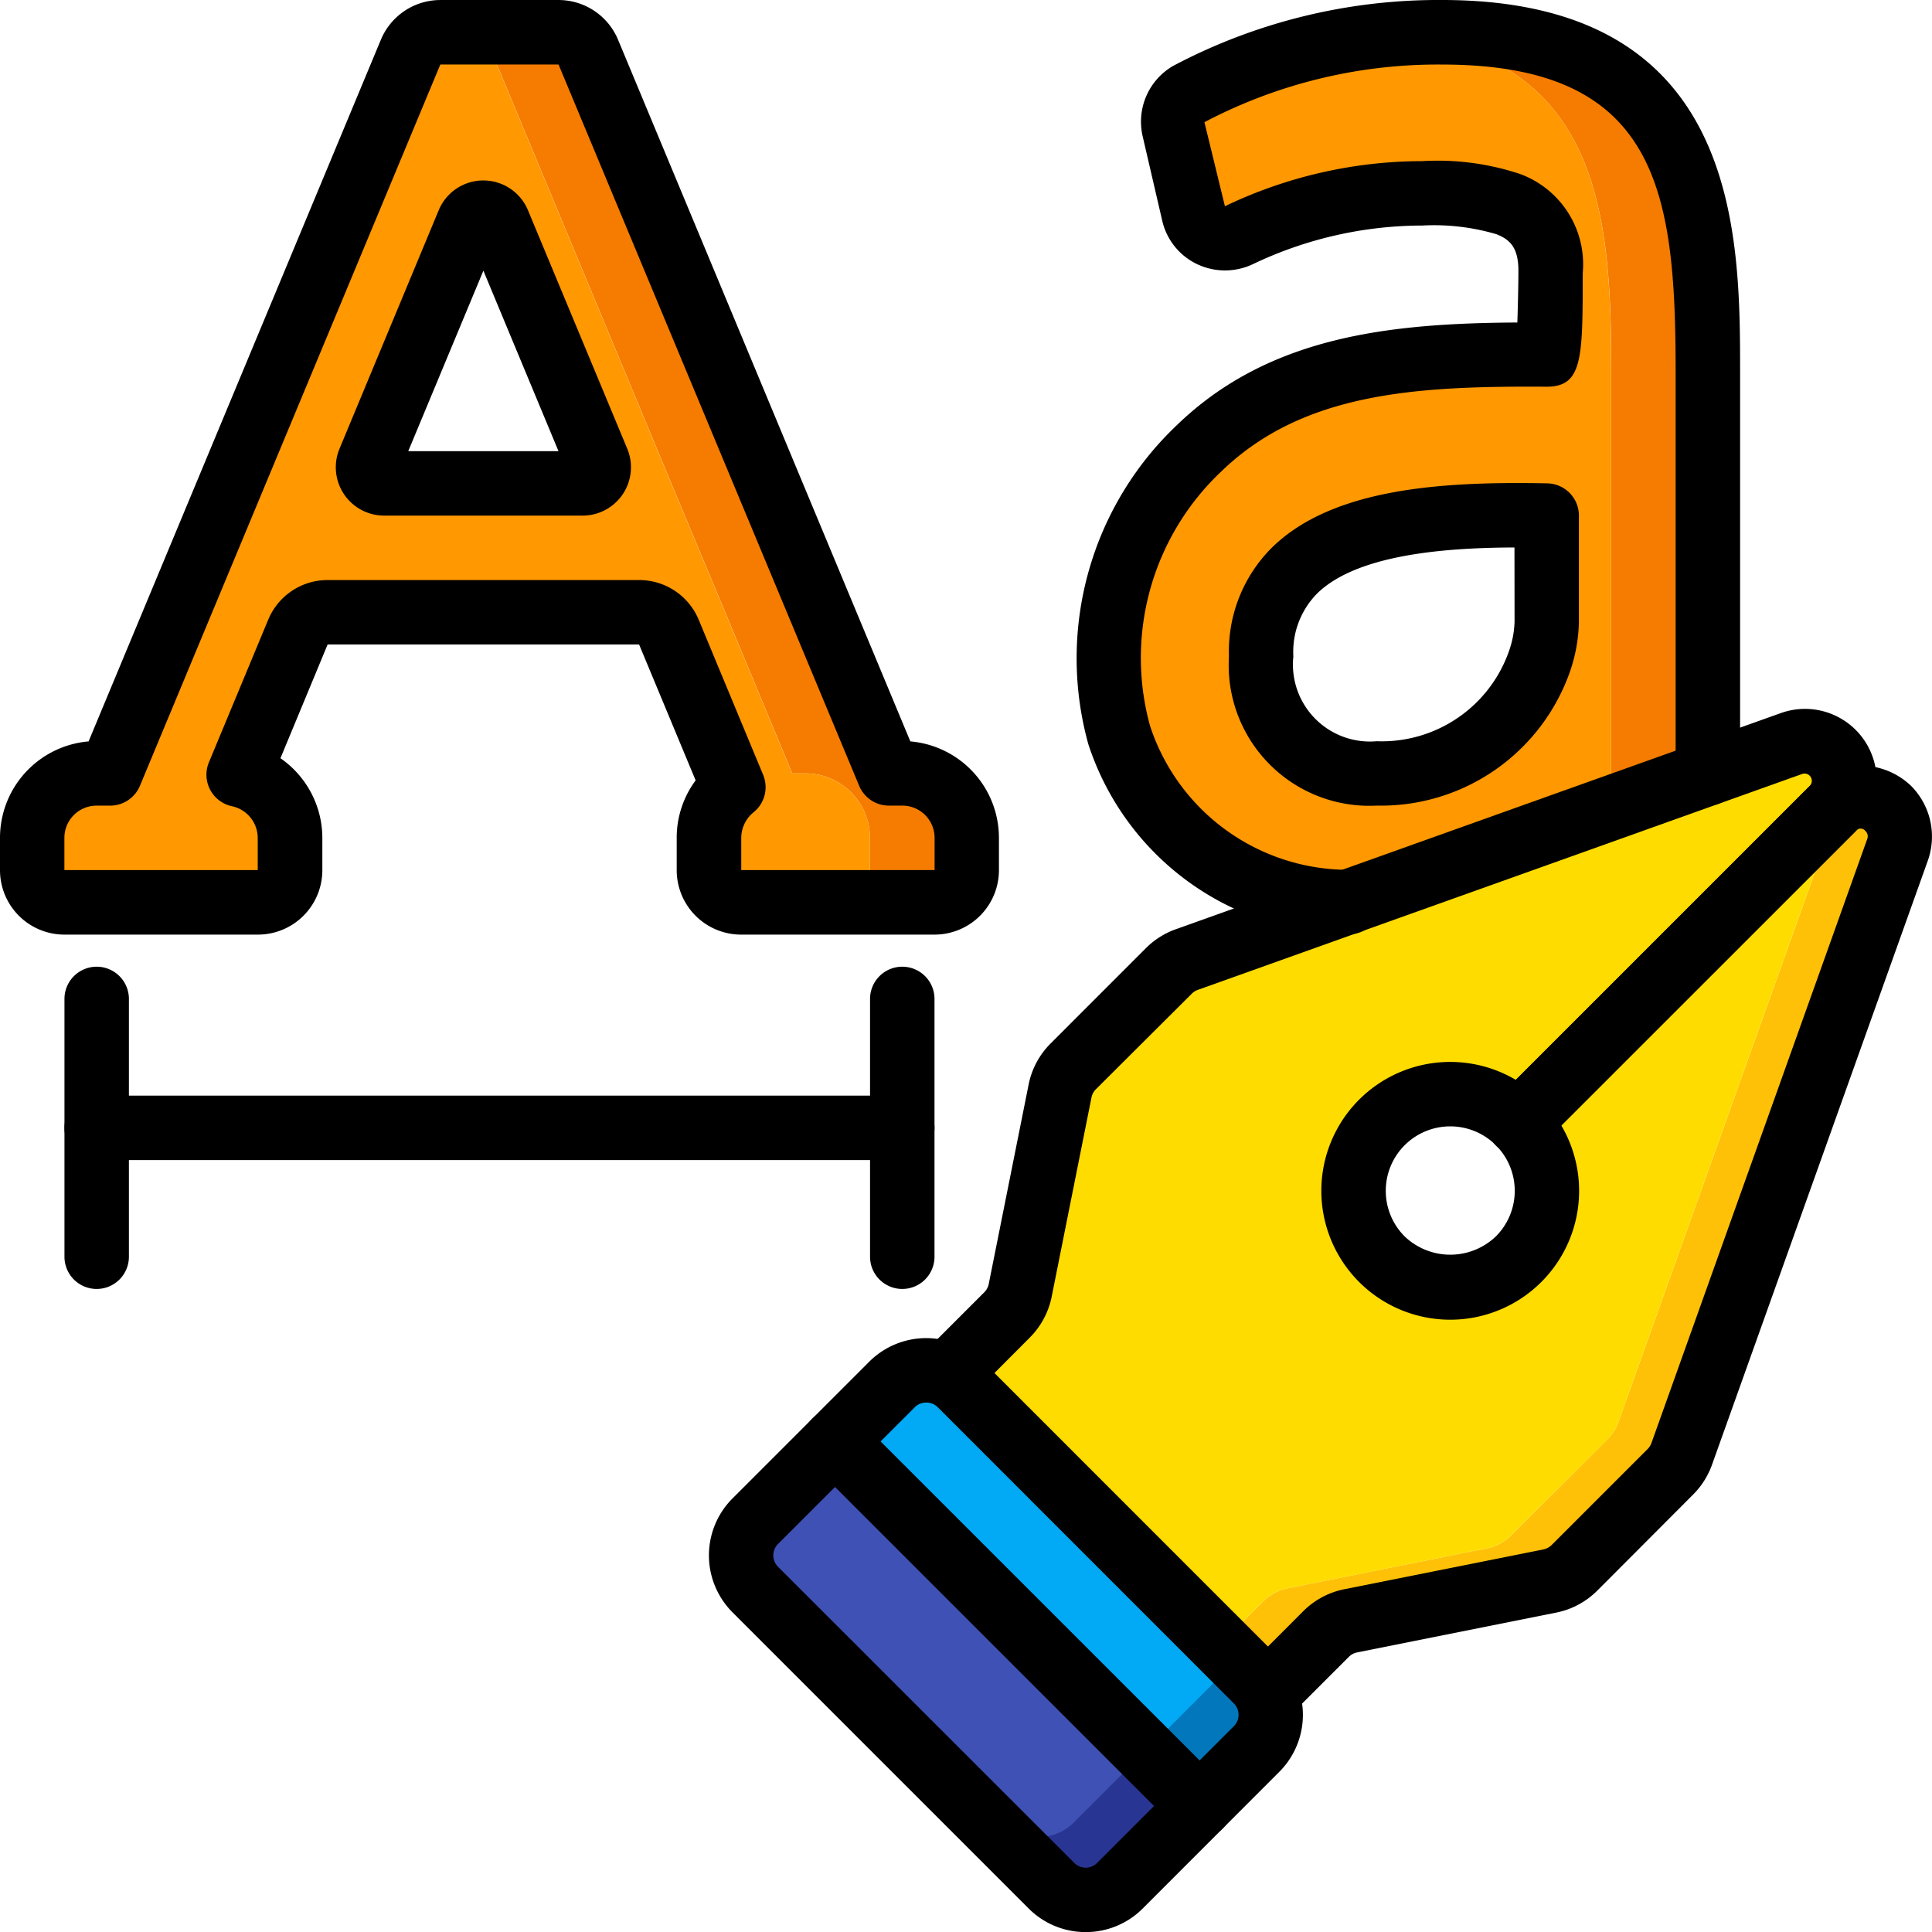 <svg xmlns="http://www.w3.org/2000/svg" width="85.996" height="86" viewBox="0 0 85.996 86">
  <g id="Page-1" transform="translate(0 0)">
    <g id="_012---Edit-Text" data-name="012---Edit-Text" transform="translate(0 0)">
      <path id="Shape" d="M48.094,1c-.731,0-1.449.029-2.166.1,9.266.932,9.7,8.133,9.7,15.06V33.99l-4.4,6.426,4.045.387,4.662-6.813V16.161C59.928,8.731,59.425,1,48.094,1ZM37.05,9.118a1.434,1.434,0,0,0,2.022.9,19.029,19.029,0,0,1,6.211-1.75,20.509,20.509,0,0,0-2.481-.1A18.588,18.588,0,0,0,37.05,9.118Z" transform="translate(16.092 0.435)" fill="#f57c00"/>
      <path id="Shape-2" data-name="Shape" d="M47.078,1.07A22.837,22.837,0,0,0,37.97,3.724a1.419,1.419,0,0,0-.66,1.549l.875,3.772c0,.014.014.029.014.043a18.588,18.588,0,0,1,5.752-.947,20.509,20.509,0,0,1,2.481.1,15.507,15.507,0,0,1,1.822-.1,10.731,10.731,0,0,1,3.944.473,2.9,2.9,0,0,1,1.879,3.055,31.187,31.187,0,0,1-.172,3.643c-5.465-.029-11.3.143-15.462,4.16a12.8,12.8,0,0,0-3.571,12.766,10.757,10.757,0,0,0,10.184,7.444l7.315.7,4.4-6.426V16.13C56.774,9.2,56.344,2,47.078,1.07ZM53.906,27.2a5.69,5.69,0,0,1-.316,1.736,7.458,7.458,0,0,1-7.243,5.02,5.783,5.783,0,0,1-2.008-.33A4.742,4.742,0,0,1,41.2,28.753c0-4.432,3.916-5.823,8.405-6.182,1.42-.115,2.883-.115,4.3-.086Z" transform="translate(14.942 0.465)" fill="#ff9801"/>
      <path id="Shape-3" data-name="Shape" d="M65.408,23.661a1.288,1.288,0,0,0-.129-.143,1.747,1.747,0,0,0-1.836-.416l-.459.172V23.3a1.747,1.747,0,0,1-.516,1.248,1.735,1.735,0,0,1,2.123-.273,1.578,1.578,0,0,1,.359.273,1.721,1.721,0,0,1,.516,1.234,1.77,1.77,0,0,0,.33-1.033A1.721,1.721,0,0,0,65.408,23.661ZM67.76,26a1.577,1.577,0,0,0-.359-.273,1.751,1.751,0,0,0-.875-.244,1.7,1.7,0,0,0-1.061.359,1.516,1.516,0,0,1-.1.545L55.755,53.28a2.055,2.055,0,0,1-.5.8l-4.274,4.26a2.043,2.043,0,0,1-1.09.588l-8.864,1.779a2.186,2.186,0,0,0-1.1.588l-1.234,1.234c-.057-.129-.66.717-1.176,1.363l2.137,2.137c.172.172,1.75-2.266,1.85-2.051l1.234-1.234a2.185,2.185,0,0,1,1.1-.588L52.7,60.38a2.043,2.043,0,0,0,1.09-.588l4.274-4.26a2.055,2.055,0,0,0,.5-.8l9.61-26.894A1.747,1.747,0,0,0,67.76,26Z" transform="translate(16.292 9.989)" fill="#fec108"/>
      <path id="Shape-4" data-name="Shape" d="M56.87,25.155A.991.991,0,0,1,57.056,25V24.94A2.485,2.485,0,0,1,56.87,25.155Z" transform="translate(24.7 10.833)" fill="#fec108"/>
      <path id="Shape-5" data-name="Shape" d="M69.164,25.7a1.721,1.721,0,0,0-.516-1.234,1.578,1.578,0,0,0-.359-.273,1.735,1.735,0,0,0-2.123.273,1.747,1.747,0,0,0,.516-1.248V23.19L40.248,32.628a2.055,2.055,0,0,0-.8.5L35.185,37.4a2.043,2.043,0,0,0-.588,1.09l-1.779,8.864a2.185,2.185,0,0,1-.588,1.1L31,49.7c.215.1-2.166,1.736-1.994,1.908L41.209,63.81c.516-.645,1.119-1.492,1.176-1.363l1.234-1.234a2.186,2.186,0,0,1,1.1-.588l8.864-1.779a2.043,2.043,0,0,0,1.09-.588L58.951,54a2.055,2.055,0,0,0,.5-.8L69.063,26.3a1.516,1.516,0,0,0,.1-.545.991.991,0,0,0-.186.158A2.485,2.485,0,0,0,69.164,25.7ZM55.007,45.967a4.294,4.294,0,0,1-6.1,0,1.156,1.156,0,0,1-.172-.2,4.287,4.287,0,0,1,3.643-7.114,4.047,4.047,0,0,1,1.463.4,4.3,4.3,0,0,1,1.162,6.913Z" transform="translate(12.593 10.073)" fill="#ffdc00"/>
      <path id="Shape-6" data-name="Shape" d="M33.937,33.99h-.6l-2.983-7.172-2.4-5.737L19.967,1.889A1.434,1.434,0,0,0,18.633,1h-4.3a1.434,1.434,0,0,1,1.334.889l7.989,19.191,2.4,5.737,2.983,7.172h.6A2.877,2.877,0,0,1,32.5,36.858v1.434a1.434,1.434,0,0,1-1.434,1.434h4.3a1.434,1.434,0,0,0,1.434-1.434V36.858A2.877,2.877,0,0,0,33.937,33.99Z" transform="translate(6.224 0.435)" fill="#f57c00"/>
      <path id="Shape-7" data-name="Shape" d="M35.424,33.99h-.6l-2.983-7.172-2.4-5.737L21.453,1.889A1.434,1.434,0,0,0,20.12,1h-.947a1.434,1.434,0,0,0-1.334.889L9.85,21.081l-2.4,5.737L4.471,33.99h-.6A2.877,2.877,0,0,0,1,36.858v1.434a1.434,1.434,0,0,0,1.434,1.434H11.04a1.434,1.434,0,0,0,1.434-1.434V36.858a2.889,2.889,0,0,0-2.295-2.811l2.639-6.34a1.434,1.434,0,0,1,1.334-.889H28.008a1.434,1.434,0,0,1,1.334.889l2.869,6.9a2.9,2.9,0,0,0-1.09,2.252v1.434a1.434,1.434,0,0,0,1.434,1.434h4.3a1.434,1.434,0,0,0,1.434-1.434V36.858A2.877,2.877,0,0,0,35.424,33.99ZM25.5,21.081H16.663a.717.717,0,0,1-.66-.99l2.926-7.028,1.492-3.586a.717.717,0,0,1,1.32,0l4.418,10.614a.717.717,0,0,1-.66.99Z" transform="translate(0.434 0.435)" fill="#ff9801"/>
      <path id="Shape-8" data-name="Shape" d="M44.685,59.425l-2.539,2.539L25.91,45.727l.416-.4,2.123-2.137a2.179,2.179,0,0,1,2.453-.416,2.09,2.09,0,0,1,.588.416l13.2,13.2a2.09,2.09,0,0,1,.416.588A2.179,2.179,0,0,1,44.685,59.425Z" transform="translate(11.253 18.488)" fill="#0377bc"/>
      <path id="Shape-9" data-name="Shape" d="M43.408,61.007,39.85,64.549a2.139,2.139,0,0,1-3.041,0L23.628,51.368a2.008,2.008,0,0,1-.617-1.434,2.042,2.042,0,0,1,.617-1.606l3.543-3.557Z" transform="translate(9.992 19.445)" fill="#283593"/>
      <path id="Shape-10" data-name="Shape" d="M43.125,54.95a2.113,2.113,0,0,1-.617,1.606L39.97,59.1,26.2,45.326l2.123-2.137a2.179,2.179,0,0,1,2.453-.416,2.09,2.09,0,0,1,.588.416Z" transform="translate(11.379 18.488)" fill="#02a9f4"/>
      <path id="Shape-11" data-name="Shape" d="M41.356,58.26l-.416.4L37.8,61.8a2.139,2.139,0,0,1-3.041,0L23.011,50.055a2.042,2.042,0,0,1,.617-1.606l3.543-3.557.416-.4Z" transform="translate(9.992 19.324)" fill="#3f51b5"/>
      <path id="Shape-12" data-name="Shape" d="M41.6,41.6H32.99a2.869,2.869,0,0,1-2.869-2.869V37.292a4.279,4.279,0,0,1,.843-2.557l-2.517-6.049H14.583l-2.1,5.063a4.322,4.322,0,0,1,1.865,3.543v1.434A2.869,2.869,0,0,1,11.475,41.6H2.869A2.869,2.869,0,0,1,0,38.727V37.292A4.31,4.31,0,0,1,3.943,33L16.954,1.766A2.869,2.869,0,0,1,19.6,0h5.258A2.869,2.869,0,0,1,27.51,1.766L40.521,33a4.31,4.31,0,0,1,3.943,4.289v1.434A2.869,2.869,0,0,1,41.6,41.6ZM14.583,25.818H28.447A2.869,2.869,0,0,1,31.1,27.584l2.869,6.906a1.434,1.434,0,0,1-.43,1.668,1.478,1.478,0,0,0-.545,1.135v1.434H41.6V37.292a1.434,1.434,0,0,0-1.434-1.434h-.6a1.434,1.434,0,0,1-1.324-.884L24.861,2.869H19.6L6.229,34.975a1.434,1.434,0,0,1-1.324.884H4.3a1.434,1.434,0,0,0-1.434,1.434v1.434h8.606V37.292a1.449,1.449,0,0,0-1.147-1.407A1.434,1.434,0,0,1,9.3,33.929l2.639-6.347A2.86,2.86,0,0,1,14.583,25.818Zm11.35-2.869H17.1a2.151,2.151,0,0,1-1.987-2.979L19.528,9.356a2.151,2.151,0,0,1,3.972,0L27.919,19.97a2.151,2.151,0,0,1-1.987,2.979Zm-7.761-2.869h6.687l-3.343-8.032Z" transform="translate(0 0.001)"/>
      <path id="Shape-13" data-name="Shape" d="M42.571,62.822a1.425,1.425,0,0,1-1.014-.42L25.329,46.175a1.434,1.434,0,0,1,2.028-2.028L43.585,60.373a1.434,1.434,0,0,1-1.014,2.448Z" transform="translate(10.826 19)"/>
      <path id="Shape-14" data-name="Shape" d="M38.77,67.964a3.573,3.573,0,0,1-2.534-1.047L23.05,53.731a3.586,3.586,0,0,1,0-5.07l6.086-6.086a3.586,3.586,0,0,1,5.07,0L47.388,55.759a3.586,3.586,0,0,1,0,5.072l-6.082,6.086A3.573,3.573,0,0,1,38.77,67.964Zm-7.1-23.57a.718.718,0,0,0-.508.209l-6.086,6.086a.717.717,0,0,0,0,1.014L38.264,64.887a.717.717,0,0,0,1.014,0L45.364,58.8a.717.717,0,0,0,0-1.016L32.184,44.6A.717.717,0,0,0,31.672,44.394Z" transform="translate(9.555 18.036)"/>
      <path id="Shape-15" data-name="Shape" d="M29.884,53a1.434,1.434,0,0,1-1.014-2.448l2.582-2.582a.717.717,0,0,0,.2-.366l1.773-8.866A3.566,3.566,0,0,1,34.4,36.9l4.267-4.269A3.6,3.6,0,0,1,40,31.8l26.9-9.61a3.191,3.191,0,0,1,3.332,5.267L56.253,41.428A1.434,1.434,0,0,1,54.225,39.4L68.2,25.424a.323.323,0,0,0-.339-.528l-26.9,9.61a.717.717,0,0,0-.267.168l-4.267,4.253a.717.717,0,0,0-.2.367l-1.771,8.864a3.571,3.571,0,0,1-.983,1.833L30.9,52.573A1.434,1.434,0,0,1,29.884,53Z" transform="translate(12.357 9.554)"/>
      <path id="Shape-16" data-name="Shape" d="M39.783,66.433a1.434,1.434,0,0,1-1.014-2.448L41.351,61.4a3.571,3.571,0,0,1,1.833-.981l8.864-1.773a.717.717,0,0,0,.367-.2l4.269-4.269a.727.727,0,0,0,.168-.265l9.61-26.9a.317.317,0,0,0-.075-.33.275.275,0,0,0-.453,0L51.956,40.664a1.434,1.434,0,0,1-2.028-2.028L63.906,24.659a3.259,3.259,0,0,1,4.5,0,3.2,3.2,0,0,1,.752,3.319l-9.61,26.9a3.585,3.585,0,0,1-.841,1.328L54.443,60.48a3.574,3.574,0,0,1-1.833.981l-8.864,1.773a.717.717,0,0,0-.367.2L40.8,66.012A1.435,1.435,0,0,1,39.783,66.433Z" transform="translate(16.656 10.319)"/>
      <path id="Shape-17" data-name="Shape" d="M46.744,44.429A5.737,5.737,0,1,1,50.8,42.748,5.737,5.737,0,0,1,46.744,44.429Zm0-8.606a2.869,2.869,0,0,0-2.028,4.9,2.938,2.938,0,0,0,4.056,0,2.869,2.869,0,0,0-2.028-4.9Z" transform="translate(17.809 14.313)"/>
      <path id="Shape-18" data-name="Shape" d="M45.489,41.581h-.073a12.249,12.249,0,0,1-11.486-8.463,14.3,14.3,0,0,1,3.949-14.2c4.106-3.964,9.477-4.528,15.149-4.563.029-.816.047-1.833.047-2.209.022-1.106-.357-1.476-.978-1.721a9.8,9.8,0,0,0-3.3-.386,17.537,17.537,0,0,0-7.517,1.708,2.9,2.9,0,0,1-2.506.011,2.847,2.847,0,0,1-1.549-1.919l-.876-3.779a2.869,2.869,0,0,1,1.364-3.13A25.234,25.234,0,0,1,49.675,0C62.943,0,62.943,10.389,62.943,16.6V34.424a1.434,1.434,0,0,1-2.869,0V16.6c0-8.038-.746-13.727-10.4-13.727A22.3,22.3,0,0,0,39.1,5.439l.912,3.741A20.367,20.367,0,0,1,48.8,7.172a11.636,11.636,0,0,1,4.353.574,4.281,4.281,0,0,1,2.785,4.418c0,3.769,0,5.049-1.606,5.049-5.744-.036-10.813.232-14.465,3.757a11.406,11.406,0,0,0-3.194,11.32,9.3,9.3,0,0,0,8.881,6.427,1.435,1.435,0,1,1-.07,2.869Zm1.284-5.723a6.259,6.259,0,0,1-6.581-6.642,6.51,6.51,0,0,1,1.918-4.847c2.738-2.682,7.73-2.943,12.258-2.854a1.434,1.434,0,0,1,1.4,1.434v4.716a7.149,7.149,0,0,1-.384,2.189A8.916,8.916,0,0,1,46.772,35.858ZM52.9,24.369c-3.21.01-7.037.336-8.785,2.05a3.7,3.7,0,0,0-1.057,2.8,3.427,3.427,0,0,0,3.712,3.774,6,6,0,0,0,5.9-4.052,4.266,4.266,0,0,0,.234-1.272Z" transform="translate(14.511 0)"/>
      <path id="Shape-19" data-name="Shape" d="M39.292,36.869H3.434a1.434,1.434,0,1,1,0-2.869H39.292a1.434,1.434,0,0,1,0,2.869Z" transform="translate(0.869 14.768)"/>
      <path id="Shape-20" data-name="Shape" d="M3.434,44.343A1.434,1.434,0,0,1,2,42.909V31.434a1.434,1.434,0,0,1,2.869,0V42.909A1.434,1.434,0,0,1,3.434,44.343Z" transform="translate(0.869 13.03)"/>
      <path id="Shape-21" data-name="Shape" d="M28.434,44.343A1.434,1.434,0,0,1,27,42.909V31.434a1.434,1.434,0,0,1,2.869,0V42.909A1.434,1.434,0,0,1,28.434,44.343Z" transform="translate(11.727 13.03)"/>
    </g>
  </g>
</svg>
